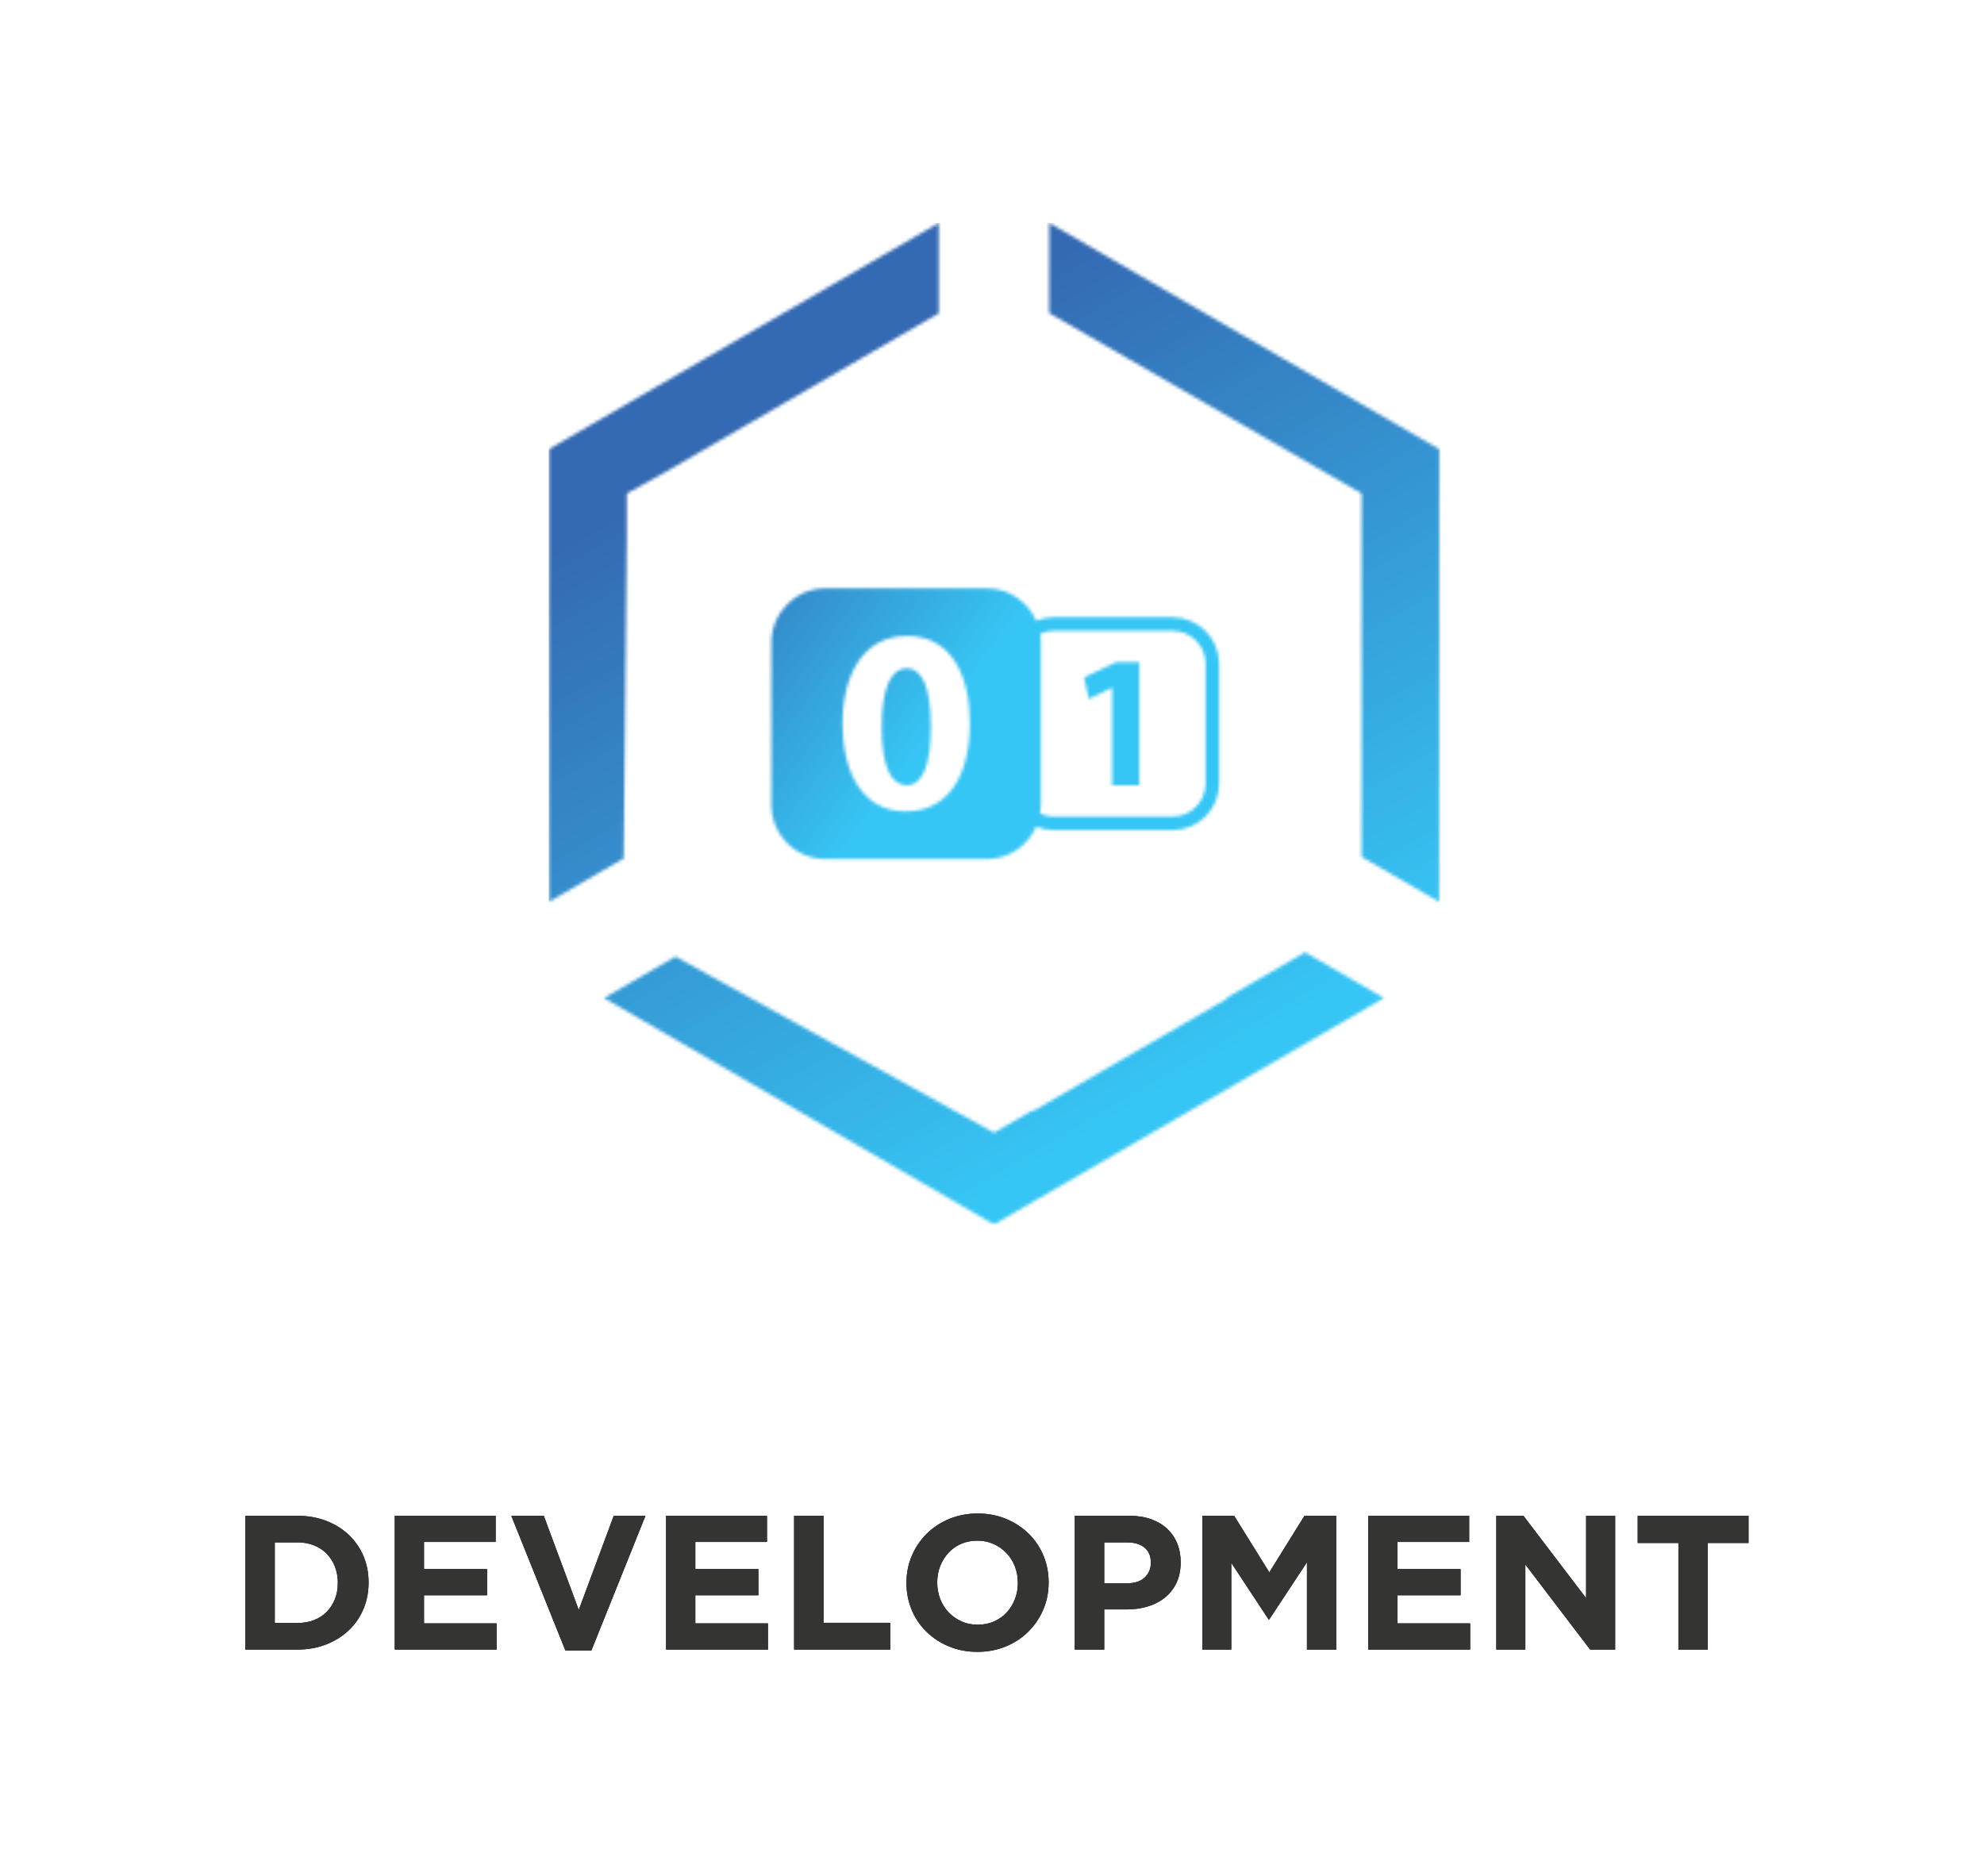<?xml version="1.0" encoding="UTF-8"?>
<svg width="623px" height="589px" viewBox="0 0 623 589" version="1.1" xmlns="http://www.w3.org/2000/svg" xmlns:xlink="http://www.w3.org/1999/xlink">
    <!-- Generator: Sketch 60.1 (88133) - https://sketch.com -->
    <title>DEV_BACKGROUND</title>
    <desc>Created with Sketch.</desc>
    <defs>
        <path d="M237.819,229.043 L262.575,243.412 L244.197,254.079 L201.9,278.624 L201.878,278.668 L152.351,307.412 L140.119,314.512 L78.362,278.668 L78.338,278.626 L36.045,254.079 L17.665,243.412 L40.095,230.392 L126.707,278.274 L127.889,278.961 L127.888,278.927 L140.131,285.696 L152.35,278.61 L152.351,278.958 L189.649,257.311 L189.662,257.333 L213.543,243.474 L213.24,243.297 L235.492,230.392 L237.819,229.043 Z M157.463,0 L218.135,35.215 L218.181,35.213 L267.71,63.959 L279.941,71.058 L279.941,142.748 L279.917,142.786 L279.918,213.214 L255.582,199.09 L255.583,84.973 L157.46,28.314 L157.463,0 Z M122.774,0 L122.774,28.388 L98.203,42.658 L98.205,42.655 L74.325,56.514 L74.332,56.522 L37.039,78.182 L24.808,84.973 L24.808,99.483 L23.84,199.563 L0.322,213.214 L0.322,71.068 L12.549,63.972 L62.101,35.213 L104.394,10.666 L122.774,0 Z" id="path-1"></path>
        <linearGradient x1="32.052%" y1="16.325%" x2="69.25%" y2="87.337%" id="linearGradient-3">
            <stop stop-color="#346AB3" offset="0%"></stop>
            <stop stop-color="#36C6F5" offset="100%"></stop>
        </linearGradient>
        <path d="M68.251,0.15 C75.137,0.15 81.084,4.353 83.713,10.321 C85.219,9.706 86.836,9.321 88.533,9.243 L89.173,9.228 L126.557,9.228 C134.435,9.228 140.875,15.541 141.124,23.404 L141.132,23.878 L141.132,61.429 C141.132,69.348 134.847,75.812 127.028,76.062 L126.557,76.07 L89.173,76.07 C87.237,76.07 85.403,75.673 83.713,74.981 C81.159,80.784 75.474,84.911 68.839,85.143 L68.251,85.153 L17.477,85.153 C8.339,85.153 0.83,77.777 0.56,68.66 L0.552,68.152 L0.552,17.15 C0.552,7.971 7.895,0.428 16.971,0.157 L17.477,0.15 L68.251,0.15 Z M126.557,13.479 L89.173,13.479 C87.637,13.479 86.207,13.861 84.897,14.471 C85.013,15.131 85.112,15.791 85.154,16.468 L85.176,17.15 L85.176,68.138 C85.176,69.066 85.037,69.942 84.897,70.822 C86.047,71.355 87.286,71.714 88.603,71.796 L89.173,71.813 L126.557,71.813 C132.115,71.813 136.667,67.381 136.891,61.847 L136.899,61.42 L136.899,23.873 C136.899,18.147 132.262,13.479 126.557,13.479 Z M43.107,15.095 C29.399,15.095 22.87,27.312 22.87,42.731 C22.952,57.807 28.99,70.183 42.703,70.183 C56.248,70.183 62.859,58.876 62.859,42.402 C62.859,27.805 57.302,15.095 43.107,15.095 Z M116.097,23.332 L116.097,61.97 L107.548,61.97 L107.548,31.372 L107.431,31.372 L100.22,34.868 L98.765,28.091 L108.774,23.332 L116.097,23.332 Z M42.961,25.264 C48.047,25.264 50.626,31.574 50.622,43.534 C50.622,55.821 47.958,61.97 43.045,61.97 C38.131,61.97 35.134,56.071 35.217,43.705 C35.134,31.158 38.303,25.264 42.961,25.264 Z" id="path-4"></path>
        <linearGradient x1="86.689%" y1="57.437%" x2="93.382%" y2="60.632%" id="linearGradient-6">
            <stop stop-color="#346AB3" offset="0%"></stop>
            <stop stop-color="#36C6F5" offset="100%"></stop>
        </linearGradient>
        <path d="M21.42,448 C24.7,448 27.71,447.46 30.45,446.38 C33.19,445.3 35.55,443.82 37.53,441.94 C39.51,440.06 41.04,437.84 42.12,435.28 C43.2,432.72 43.74,429.96 43.74,427 L43.74,426.88 C43.74,423.92 43.2,421.17 42.12,418.63 C41.04,416.09 39.51,413.88 37.53,412 C35.55,410.12 33.19,408.65 30.45,407.59 C27.71,406.53 24.7,406 21.42,406 L5.04,406 L5.04,448 L21.42,448 Z M21.42,439.66 L14.28,439.66 L14.28,414.34 L21.42,414.34 C23.3,414.34 25.02,414.65 26.58,415.27 C28.14,415.89 29.47,416.76 30.57,417.88 C31.67,419 32.53,420.34 33.15,421.9 C33.77,423.46 34.08,425.16 34.08,427 L34.08,427.12 C34.08,429 33.77,430.7 33.15,432.22 C32.53,433.74 31.67,435.06 30.57,436.18 C29.47,437.3 28.14,438.16 26.58,438.76 C25.02,439.36 23.3,439.66 21.42,439.66 Z M83.94,448 L83.94,439.78 L61.14,439.78 L61.14,430.96 L80.94,430.96 L80.94,422.74 L61.14,422.74 L61.14,414.22 L83.64,414.22 L83.64,406 L51.96,406 L51.96,448 L83.94,448 Z M113.7,448.3 L130.68,406 L120.72,406 L109.74,435.58 L98.76,406 L88.56,406 L105.54,448.3 L113.7,448.3 Z M169.14,448 L169.14,439.78 L146.34,439.78 L146.34,430.96 L166.14,430.96 L166.14,422.74 L146.34,422.74 L146.34,414.22 L168.84,414.22 L168.84,406 L137.16,406 L137.16,448 L169.14,448 Z M207.54,448 L207.54,439.6 L186.6,439.6 L186.6,406 L177.36,406 L177.36,448 L207.54,448 Z M234.9,448.72 C238.14,448.72 241.13,448.15 243.87,447.01 C246.61,445.87 248.97,444.31 250.95,442.33 C252.93,440.35 254.48,438.05 255.6,435.43 C256.72,432.81 257.28,430 257.28,427 L257.28,426.88 C257.28,423.88 256.73,421.07 255.63,418.45 C254.53,415.83 252.99,413.55 251.01,411.61 C249.03,409.67 246.68,408.13 243.96,406.99 C241.24,405.85 238.26,405.28 235.02,405.28 C231.78,405.28 228.79,405.85 226.05,406.99 C223.31,408.13 220.95,409.69 218.97,411.67 C216.99,413.65 215.44,415.95 214.32,418.57 C213.2,421.19 212.64,424 212.64,427 L212.64,427.12 C212.64,430.12 213.19,432.93 214.29,435.55 C215.39,438.17 216.93,440.45 218.91,442.39 C220.89,444.33 223.24,445.87 225.96,447.01 C228.68,448.15 231.66,448.72 234.9,448.72 Z M235.02,440.2 C233.14,440.2 231.43,439.85 229.89,439.15 C228.35,438.45 227.01,437.5 225.87,436.3 C224.73,435.1 223.85,433.7 223.23,432.1 C222.61,430.5 222.3,428.8 222.3,427 L222.3,426.88 C222.3,425.08 222.61,423.39 223.23,421.81 C223.85,420.23 224.71,418.84 225.81,417.64 C226.91,416.44 228.23,415.5 229.77,414.82 C231.31,414.14 233.02,413.8 234.9,413.8 C236.74,413.8 238.44,414.15 240,414.85 C241.56,415.55 242.91,416.5 244.05,417.7 C245.19,418.9 246.07,420.3 246.69,421.9 C247.31,423.5 247.62,425.2 247.62,427 L247.62,427.12 C247.62,428.92 247.31,430.61 246.69,432.19 C246.07,433.77 245.21,435.16 244.11,436.36 C243.01,437.56 241.68,438.5 240.12,439.18 C238.56,439.86 236.86,440.2 235.02,440.2 Z M274.74,448 L274.74,435.4 L281.76,435.4 C284.12,435.4 286.33,435.09 288.39,434.47 C290.45,433.85 292.25,432.92 293.79,431.68 C295.33,430.44 296.54,428.9 297.42,427.06 C298.3,425.22 298.74,423.08 298.74,420.64 L298.74,420.52 C298.74,418.36 298.37,416.39 297.63,414.61 C296.89,412.83 295.83,411.3 294.45,410.02 C293.07,408.74 291.39,407.75 289.41,407.05 C287.43,406.35 285.18,406 282.66,406 L265.5,406 L265.5,448 L274.74,448 Z M282.06,427.18 L274.74,427.18 L274.74,414.34 L281.88,414.34 C284.2,414.34 286.03,414.88 287.37,415.96 C288.71,417.04 289.38,418.62 289.38,420.7 L289.38,420.82 C289.38,422.62 288.74,424.13 287.46,425.35 C286.18,426.57 284.38,427.18 282.06,427.18 Z M314.64,448 L314.64,420.76 L326.34,438.52 L326.58,438.52 L338.4,420.58 L338.4,448 L347.58,448 L347.58,406 L337.62,406 L326.58,423.76 L315.54,406 L305.58,406 L305.58,448 L314.64,448 Z M389.64,448 L389.64,439.78 L366.84,439.78 L366.84,430.96 L386.64,430.96 L386.64,422.74 L366.84,422.74 L366.84,414.22 L389.34,414.22 L389.34,406 L357.66,406 L357.66,448 L389.64,448 Z M406.98,448 L406.98,421.3 L427.32,448 L435.18,448 L435.18,406 L426.06,406 L426.06,431.86 L406.38,406 L397.86,406 L397.86,448 L406.98,448 Z M464.28,448 L464.28,414.52 L477.06,414.52 L477.06,406 L442.26,406 L442.26,414.52 L455.04,414.52 L455.04,448 L464.28,448 Z" id="path-7"></path>
    </defs>
    <g id="Page-1" stroke="none" stroke-width="1" fill="none" fill-rule="evenodd">
        <g id="DEV_BACKGROUND">
            <rect id="Rectangle" fill="#FFFFFF" fill-rule="nonzero" x="0" y="0" width="623" height="589"></rect>
            <g id="Group-10" transform="translate(72, 70)">
                <g id="Development" transform="translate(100, 0)">
                    <g id="Group-3">
                        <g id="Fill-1-Clipped">
                            <mask id="mask-2" fill="white">
                                <use xlink:href="#path-1"></use>
                            </mask>
                            <g id="path-1"></g>
                            <polygon id="Fill-1" fill="url(#linearGradient-3)" fill-rule="nonzero" mask="url(#mask-2)" points="0.322 314.512 281.624 314.512 281.624 0 0.322 0"></polygon>
                        </g>
                    </g>
                    <g id="Group-6" transform="translate(69.674, 114.605)">
                        <g id="Fill-4-Clipped">
                            <mask id="mask-5" fill="white">
                                <use xlink:href="#path-4"></use>
                            </mask>
                            <g id="path-4"></g>
                            <polygon id="Fill-4" fill="url(#linearGradient-6)" fill-rule="nonzero" mask="url(#mask-5)" points="-1276.279 301.488 241.581 301.488 241.581 -638.14 -1276.279 -638.14"></polygon>
                        </g>
                    </g>
                </g>
                <g id="DEVELOPMENT" fill-rule="nonzero">
                    <use fill="#000000" xlink:href="#path-7"></use>
                    <use fill="#343433" xlink:href="#path-7"></use>
                </g>
            </g>
        </g>
    </g>
</svg>